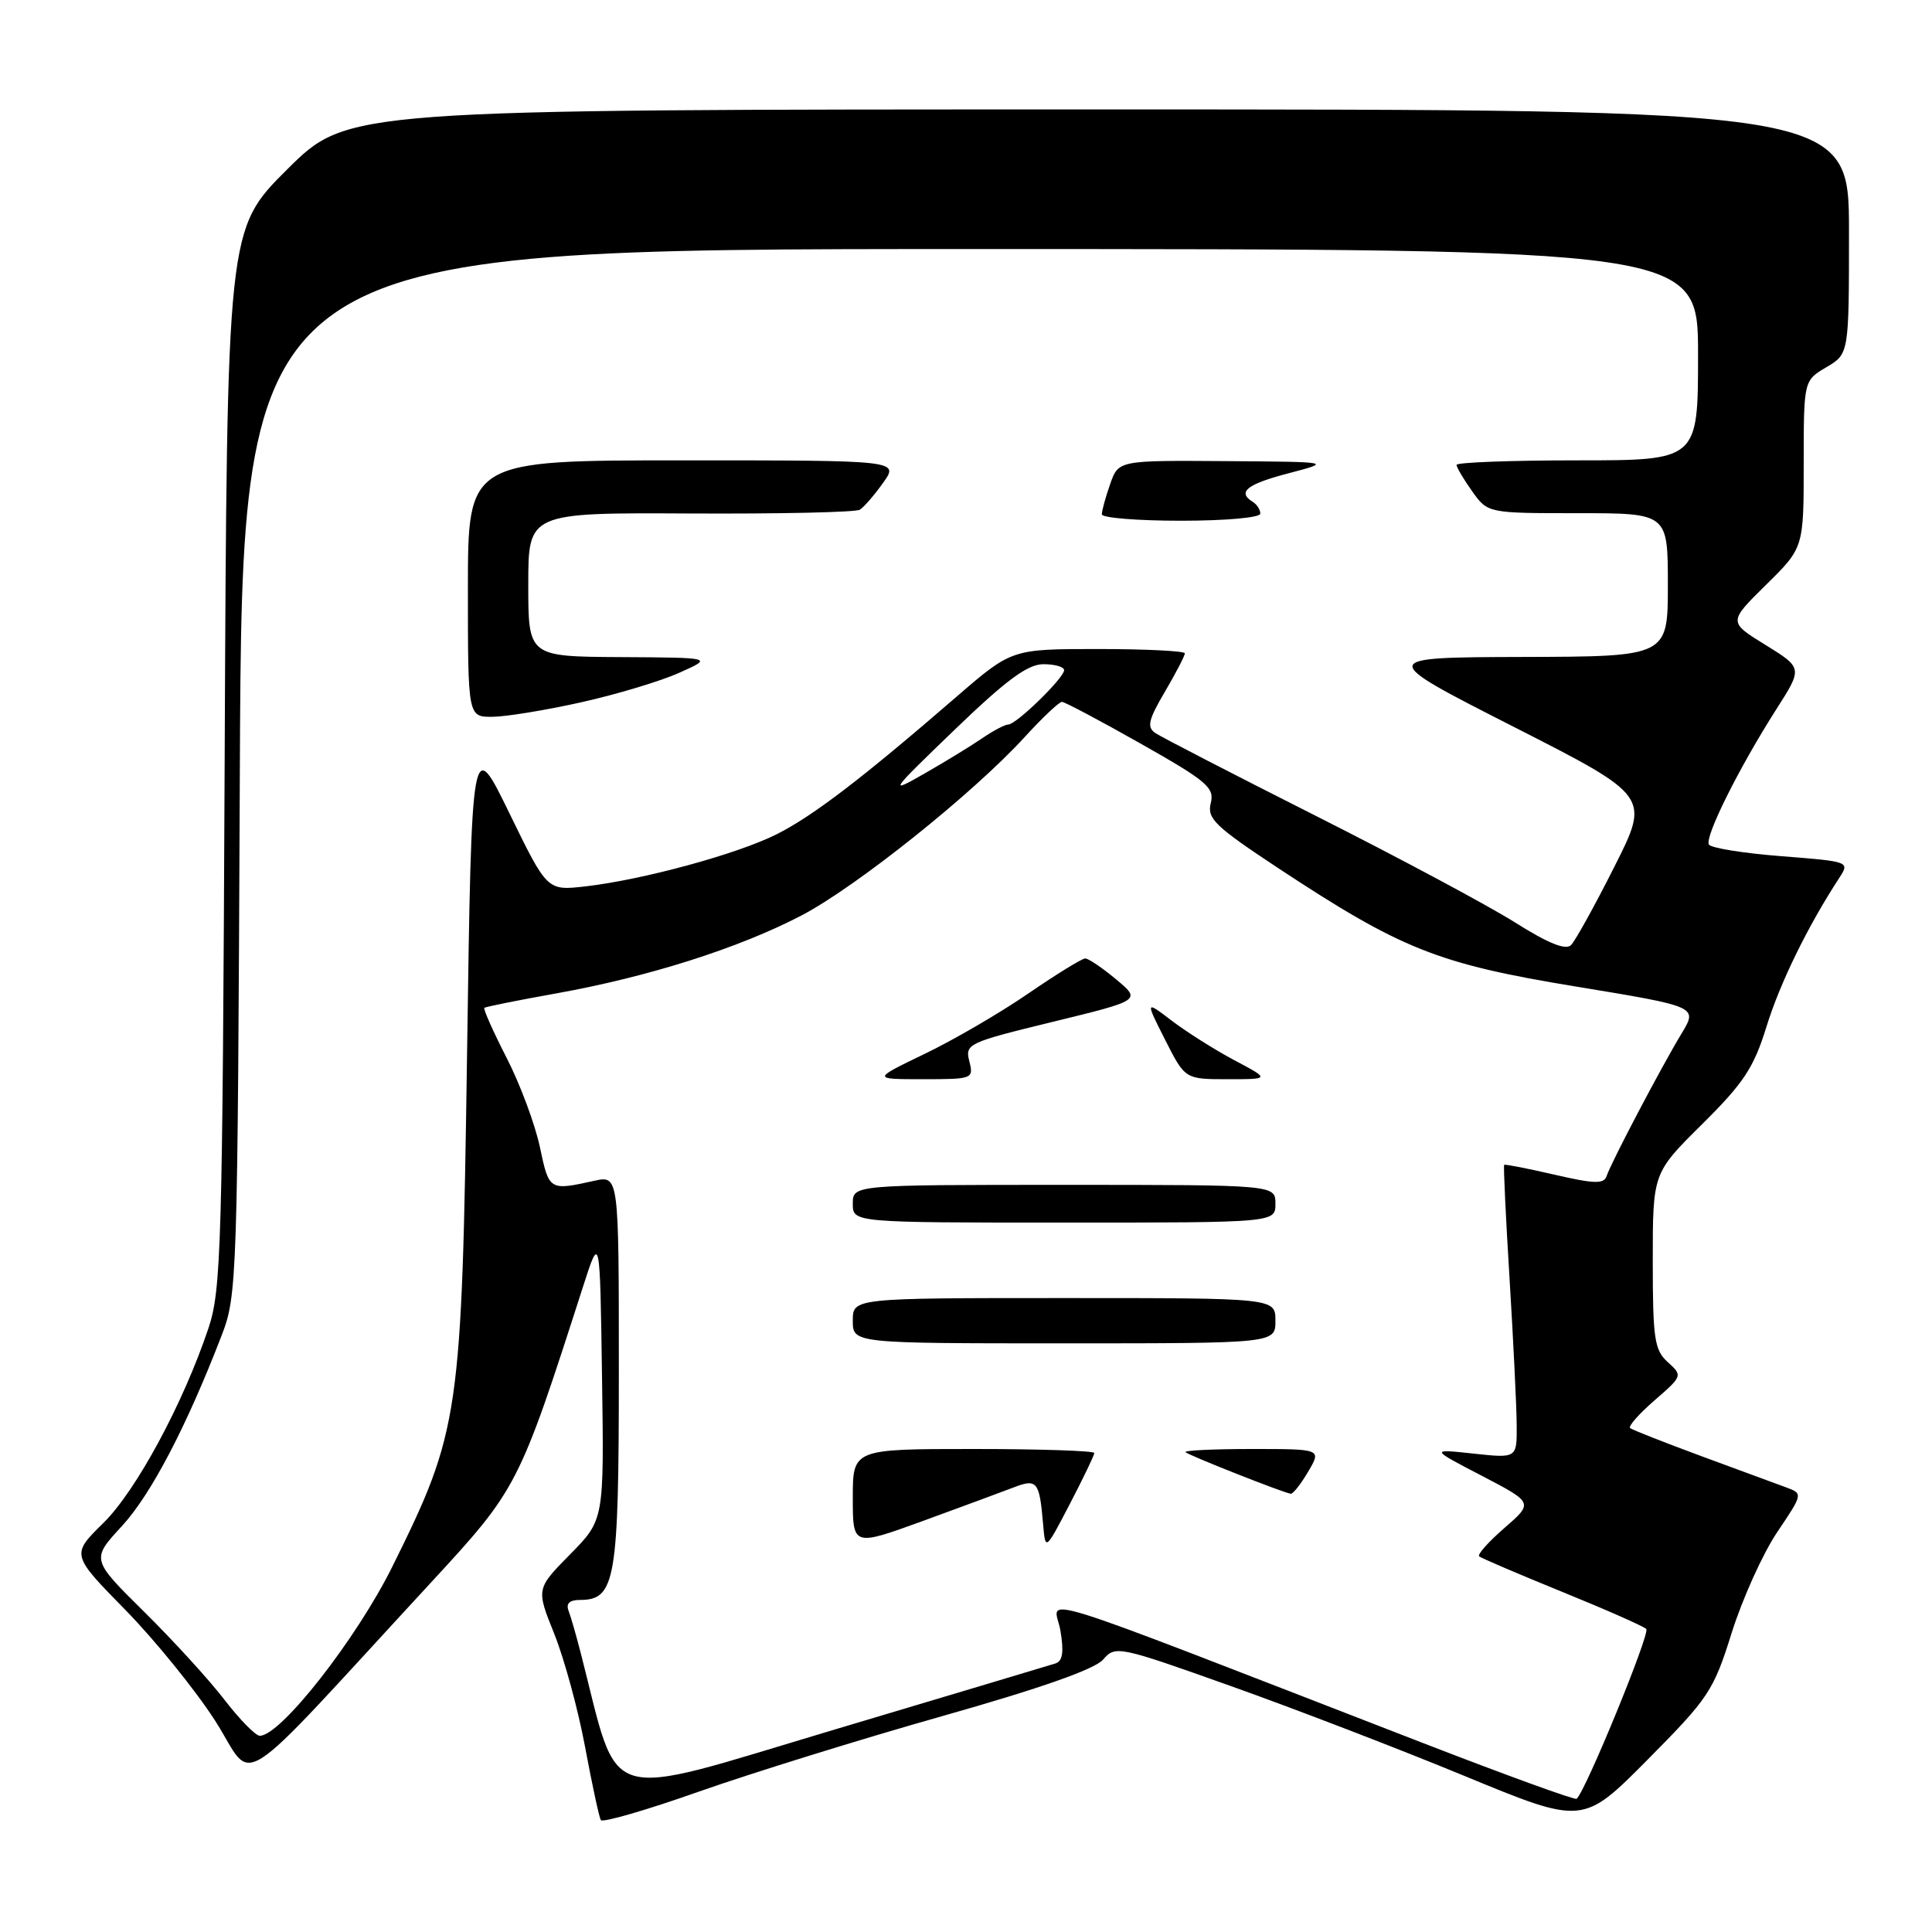 <?xml version="1.0" encoding="UTF-8" standalone="no"?>
<!DOCTYPE svg PUBLIC "-//W3C//DTD SVG 1.1//EN" "http://www.w3.org/Graphics/SVG/1.1/DTD/svg11.dtd" >
<svg xmlns="http://www.w3.org/2000/svg" xmlns:xlink="http://www.w3.org/1999/xlink" version="1.1" viewBox="0 0 256 256">
 <g >
 <path fill="currentColor"
d=" M 124.87 227.39 C 137.84 223.72 145.07 221.18 146.17 219.90 C 147.80 218.02 148.16 218.09 163.17 223.44 C 171.60 226.44 185.53 231.80 194.12 235.35 C 209.75 241.80 209.75 241.80 218.33 233.15 C 226.43 224.98 227.05 224.05 229.47 216.32 C 230.89 211.82 233.59 205.84 235.48 203.03 C 238.90 197.95 238.91 197.92 236.71 197.10 C 235.49 196.66 230.45 194.80 225.50 192.97 C 220.55 191.14 216.28 189.46 216.00 189.23 C 215.72 188.99 217.18 187.34 219.24 185.55 C 222.95 182.33 222.97 182.28 220.99 180.49 C 219.22 178.89 219.00 177.41 219.00 167.07 C 219.00 155.44 219.00 155.44 225.53 148.97 C 231.06 143.49 232.38 141.50 234.08 136.00 C 235.87 130.22 239.55 122.70 243.71 116.33 C 245.12 114.17 245.07 114.16 236.04 113.45 C 231.04 113.06 226.73 112.37 226.44 111.91 C 225.84 110.93 230.40 101.78 235.36 94.00 C 238.87 88.51 238.87 88.51 233.94 85.46 C 229.01 82.42 229.01 82.42 234.00 77.50 C 239.00 72.58 239.00 72.58 239.00 61.50 C 239.00 50.43 239.00 50.43 242.00 48.66 C 245.00 46.89 245.00 46.89 245.00 30.69 C 245.00 14.50 245.00 14.50 145.52 14.50 C 46.05 14.50 46.05 14.50 38.06 22.44 C 30.08 30.38 30.08 30.38 29.77 100.44 C 29.48 165.34 29.32 170.90 27.62 176.00 C 24.27 185.99 18.03 197.56 13.67 201.83 C 9.43 206.00 9.43 206.00 16.60 213.31 C 20.54 217.33 25.91 223.96 28.53 228.04 C 33.89 236.41 30.31 238.72 57.11 209.69 C 68.59 197.25 68.74 196.97 77.25 170.50 C 79.50 163.50 79.50 163.50 79.77 182.44 C 80.05 201.39 80.05 201.39 75.54 205.96 C 71.04 210.53 71.04 210.53 73.45 216.51 C 74.77 219.81 76.61 226.55 77.53 231.50 C 78.45 236.45 79.39 240.80 79.61 241.17 C 79.84 241.54 85.70 239.84 92.63 237.39 C 99.57 234.95 114.08 230.44 124.87 227.39 Z  M 188.50 230.94 C 134.23 209.92 139.76 211.63 140.51 216.06 C 140.99 218.93 140.81 220.11 139.84 220.42 C 139.10 220.65 125.83 224.63 110.34 229.25 C 79.27 238.53 82.18 239.40 76.99 219.19 C 76.39 216.82 75.64 214.23 75.34 213.44 C 74.97 212.48 75.46 212.00 76.84 212.00 C 81.56 212.00 82.00 209.44 82.00 181.65 C 82.00 155.75 82.00 155.75 78.75 156.46 C 72.77 157.78 72.76 157.77 71.54 152.00 C 70.90 148.97 68.91 143.64 67.12 140.15 C 65.33 136.66 64.01 133.68 64.18 133.54 C 64.36 133.40 68.67 132.53 73.77 131.62 C 85.95 129.43 97.91 125.63 106.19 121.31 C 113.45 117.52 128.93 105.15 135.77 97.67 C 138.12 95.10 140.34 93.00 140.71 93.00 C 141.07 93.00 145.79 95.50 151.19 98.56 C 159.96 103.52 160.95 104.37 160.43 106.43 C 159.92 108.45 161.01 109.50 169.17 114.90 C 185.66 125.79 190.45 127.70 208.74 130.71 C 224.97 133.38 224.97 133.38 222.82 136.94 C 220.15 141.35 213.48 154.03 212.89 155.82 C 212.53 156.91 211.29 156.88 205.98 155.65 C 202.42 154.83 199.42 154.24 199.31 154.35 C 199.20 154.46 199.52 161.29 200.03 169.53 C 200.53 177.76 200.96 186.46 200.97 188.87 C 201.00 193.23 201.00 193.23 195.25 192.61 C 189.50 191.99 189.50 191.99 196.35 195.55 C 203.19 199.12 203.19 199.12 199.35 202.46 C 197.23 204.30 195.72 205.99 196.00 206.23 C 196.28 206.46 201.22 208.58 207.00 210.93 C 212.78 213.28 217.79 215.49 218.14 215.85 C 218.69 216.40 210.08 237.39 208.91 238.35 C 208.68 238.54 199.50 235.20 188.50 230.94 Z  M 134.29 197.10 C 137.43 195.89 137.73 196.27 138.22 202.00 C 138.52 205.50 138.52 205.50 141.76 199.28 C 143.54 195.86 145.00 192.82 145.00 192.53 C 145.00 192.24 137.80 192.00 129.00 192.00 C 113.00 192.00 113.00 192.00 113.00 198.46 C 113.00 204.91 113.00 204.91 122.25 201.55 C 127.34 199.69 132.75 197.69 134.29 197.10 Z  M 173.34 195.00 C 175.11 192.00 175.11 192.00 165.89 192.00 C 160.82 192.00 156.86 192.19 157.09 192.42 C 157.52 192.85 170.05 197.80 171.03 197.93 C 171.33 197.97 172.37 196.65 173.34 195.00 Z  M 169.00 175.00 C 169.00 172.00 169.00 172.00 141.00 172.00 C 113.00 172.00 113.00 172.00 113.00 175.00 C 113.00 178.00 113.00 178.00 141.00 178.00 C 169.00 178.00 169.00 178.00 169.00 175.00 Z  M 169.00 159.50 C 169.00 157.00 169.00 157.00 141.00 157.00 C 113.00 157.00 113.00 157.00 113.00 159.50 C 113.00 162.00 113.00 162.00 141.00 162.00 C 169.00 162.00 169.00 162.00 169.00 159.50 Z  M 128.44 140.62 C 127.86 138.32 128.25 138.14 139.53 135.39 C 151.21 132.54 151.21 132.54 147.89 129.77 C 146.07 128.25 144.23 127.00 143.80 127.00 C 143.37 127.00 139.98 129.09 136.26 131.64 C 132.54 134.20 126.36 137.80 122.53 139.64 C 115.56 143.00 115.56 143.00 122.30 143.00 C 128.90 143.00 129.03 142.95 128.44 140.62 Z  M 163.55 140.48 C 160.94 139.09 157.22 136.74 155.28 135.26 C 151.75 132.57 151.75 132.57 154.39 137.79 C 157.03 143.00 157.03 143.00 162.67 143.00 C 168.30 143.00 168.30 143.00 163.55 140.48 Z  M 29.76 225.25 C 27.76 222.64 22.96 217.38 19.10 213.57 C 12.08 206.63 12.08 206.63 16.13 202.24 C 19.99 198.06 24.70 189.06 29.35 177.00 C 31.43 171.61 31.48 170.06 31.78 102.25 C 32.08 33.00 32.08 33.00 128.54 33.00 C 225.00 33.00 225.00 33.00 225.00 47.00 C 225.00 61.00 225.00 61.00 209.00 61.00 C 200.20 61.00 193.00 61.27 193.00 61.60 C 193.00 61.92 193.93 63.50 195.07 65.10 C 197.14 68.00 197.14 68.00 209.07 68.00 C 221.00 68.00 221.00 68.00 221.00 77.50 C 221.00 87.00 221.00 87.00 201.75 87.05 C 182.50 87.11 182.50 87.11 200.56 96.30 C 218.63 105.50 218.63 105.50 213.91 114.85 C 211.32 120.00 208.73 124.67 208.17 125.23 C 207.46 125.94 205.12 124.99 200.72 122.21 C 197.19 119.99 185.35 113.65 174.40 108.13 C 163.46 102.61 153.87 97.66 153.10 97.14 C 151.94 96.36 152.15 95.41 154.35 91.67 C 155.81 89.18 157.00 86.89 157.00 86.57 C 157.00 86.26 151.84 86.00 145.53 86.00 C 134.06 86.00 134.06 86.00 126.78 92.29 C 114.24 103.14 107.78 108.08 102.96 110.52 C 97.77 113.15 85.15 116.59 77.50 117.46 C 72.50 118.02 72.50 118.02 67.50 107.76 C 62.50 97.50 62.50 97.50 61.89 139.50 C 61.19 187.74 60.93 189.53 51.98 207.60 C 47.24 217.16 37.19 230.00 34.43 230.00 C 33.87 230.00 31.77 227.86 29.76 225.25 Z  M 77.00 93.06 C 81.67 92.02 87.53 90.26 90.00 89.15 C 94.50 87.14 94.50 87.14 82.25 87.07 C 70.00 87.00 70.00 87.00 70.00 77.47 C 70.00 67.93 70.00 67.93 91.48 68.04 C 103.29 68.10 113.39 67.88 113.93 67.54 C 114.47 67.21 115.86 65.60 117.02 63.97 C 119.14 61.00 119.14 61.00 90.57 61.00 C 62.00 61.00 62.00 61.00 62.00 78.00 C 62.00 95.00 62.00 95.00 65.25 94.98 C 67.04 94.97 72.33 94.10 77.00 93.06 Z  M 167.00 68.06 C 167.00 67.54 166.55 66.84 166.00 66.50 C 163.90 65.20 165.20 64.16 170.75 62.71 C 176.50 61.20 176.50 61.20 162.35 61.10 C 148.20 61.00 148.20 61.00 147.10 64.15 C 146.49 65.88 146.00 67.68 146.00 68.15 C 146.00 68.62 150.72 69.00 156.50 69.00 C 162.39 69.00 167.00 68.59 167.00 68.06 Z  M 126.50 96.69 C 133.33 90.11 136.16 88.02 138.25 88.01 C 139.76 88.01 141.00 88.36 141.00 88.80 C 141.00 89.83 134.66 96.00 133.61 96.00 C 133.17 96.00 131.61 96.82 130.15 97.82 C 128.69 98.82 125.25 100.93 122.50 102.50 C 117.69 105.25 117.84 105.03 126.50 96.69 Z "/>
</g>
</svg>